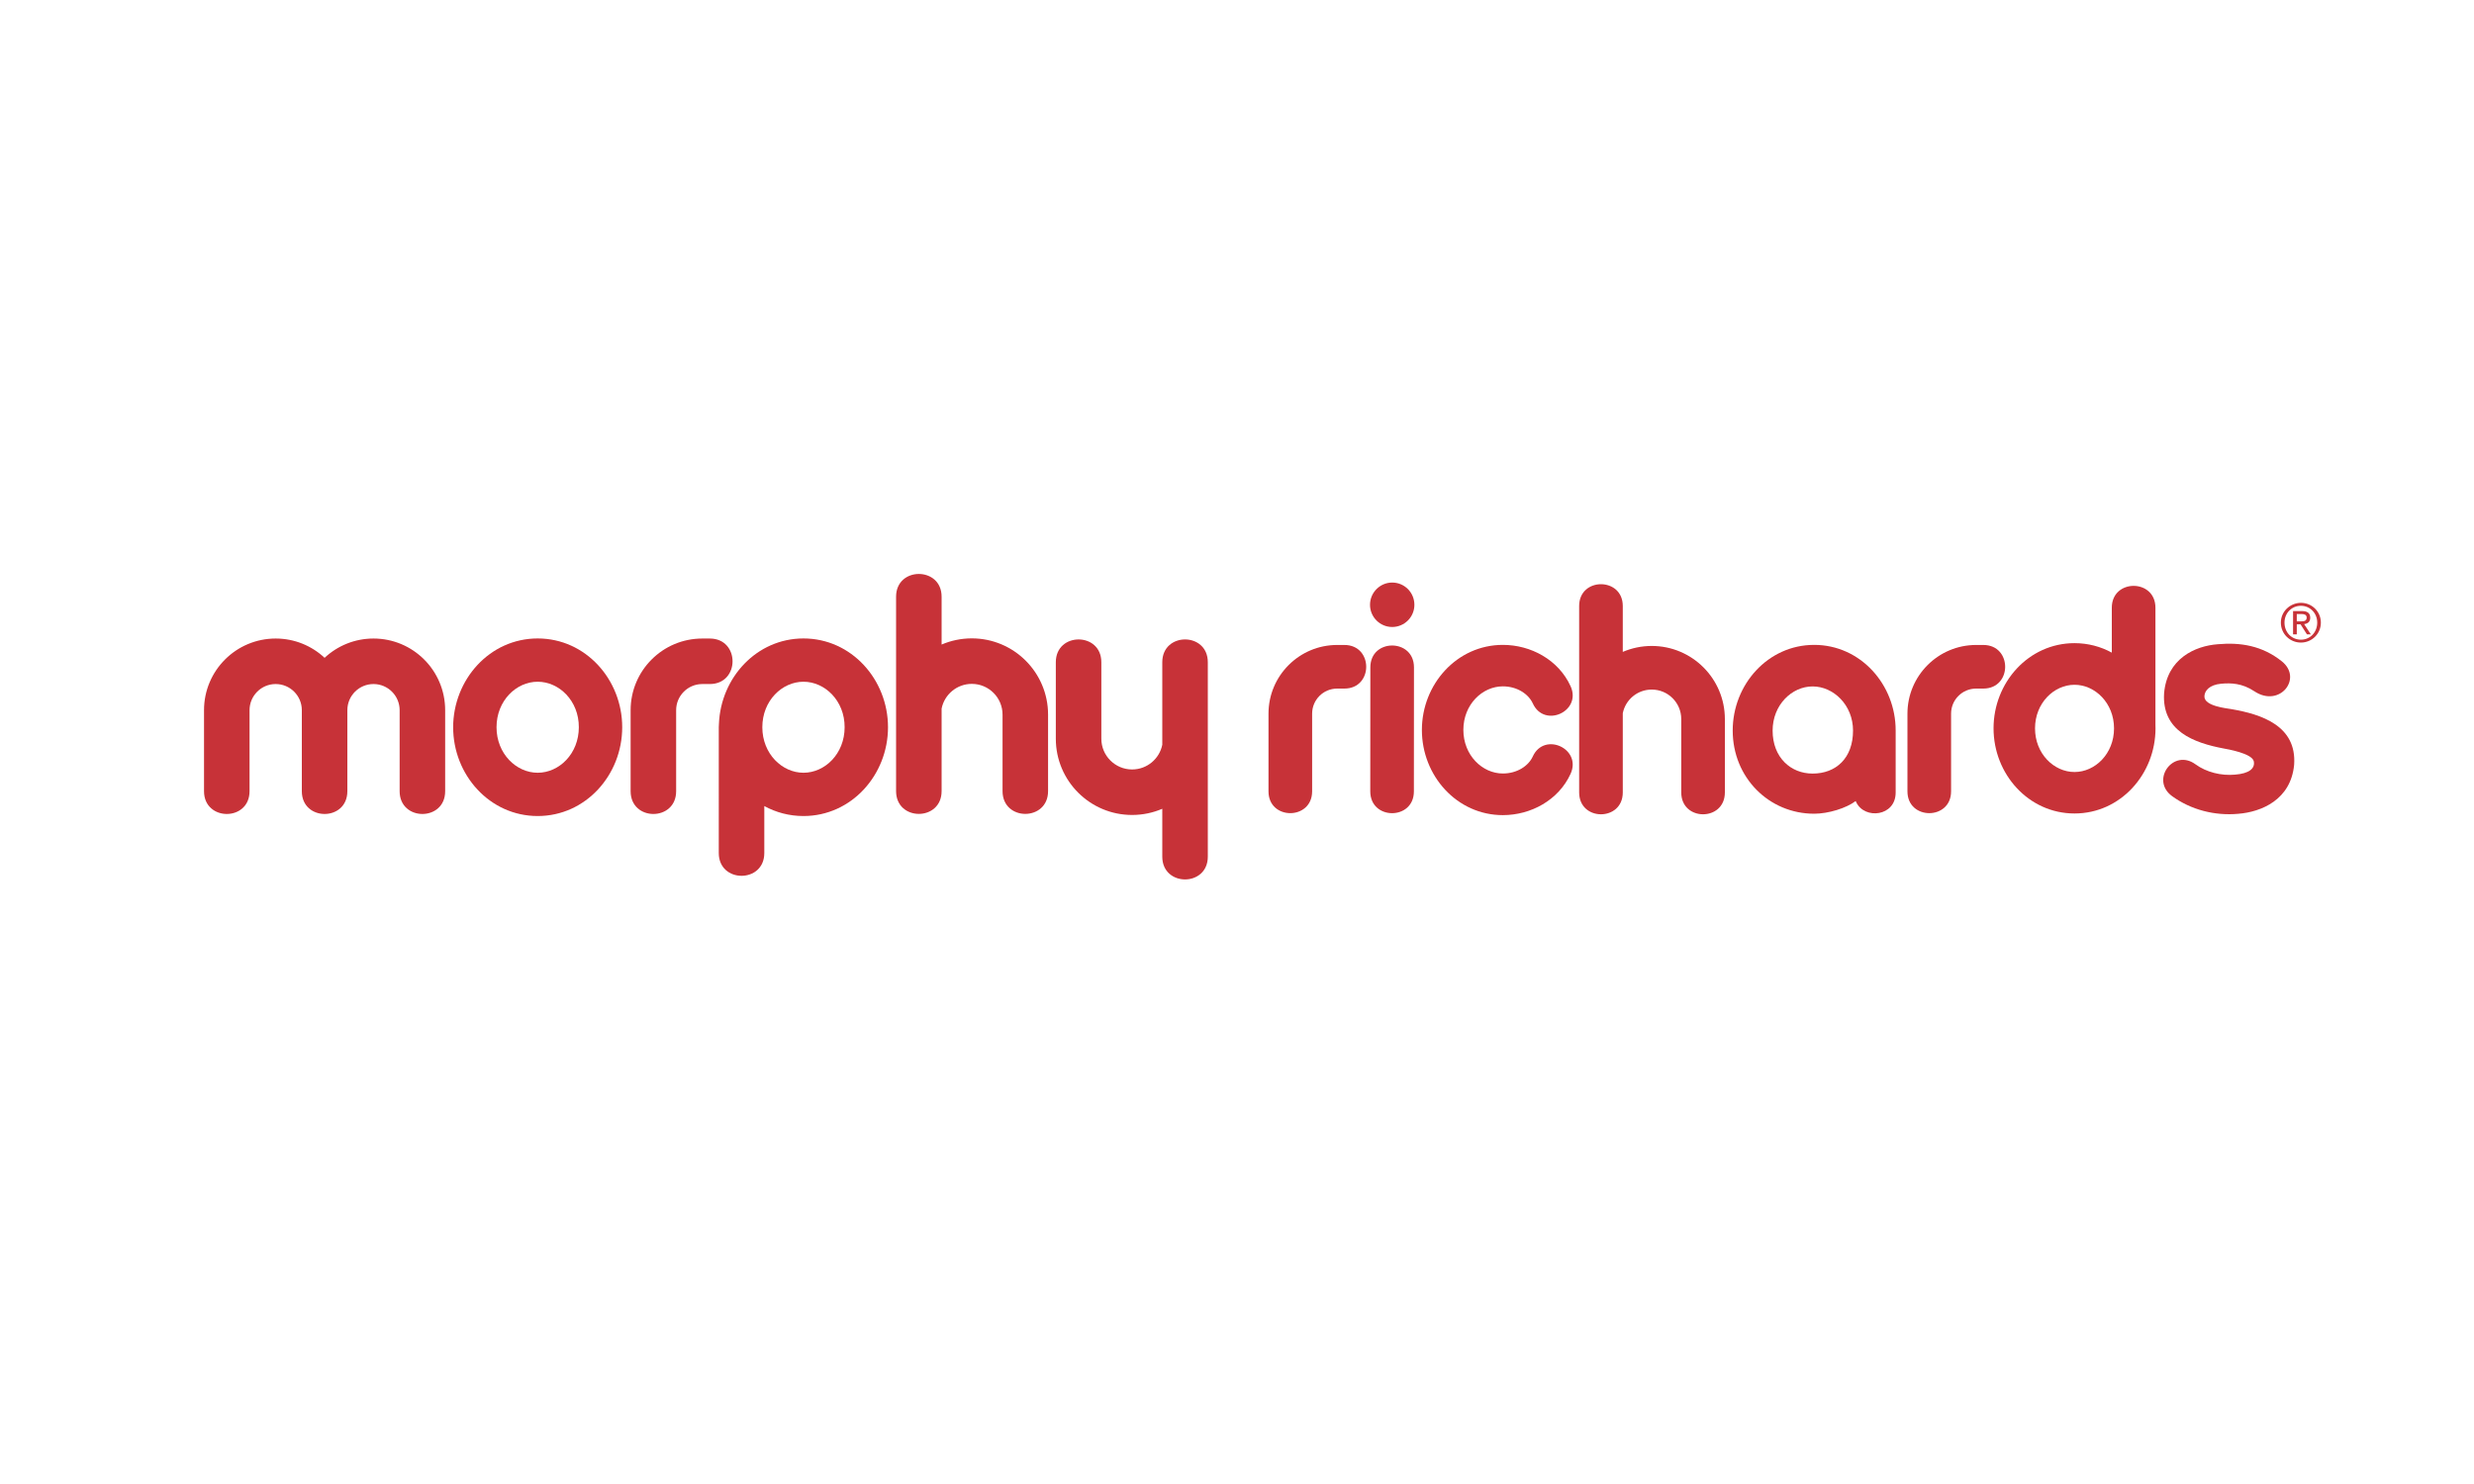 <?xml version="1.0" encoding="utf-8"?>
<!-- Generator: Adobe Illustrator 19.2.0, SVG Export Plug-In . SVG Version: 6.00 Build 0)  -->
<svg version="1.1" baseProfile="tiny" id="Layer_1" xmlns="http://www.w3.org/2000/svg" xmlns:xlink="http://www.w3.org/1999/xlink"
	 x="0px" y="0px" viewBox="0 0 300 180" xml:space="preserve">
<path fill="#C73238" d="M153.82,95.99v-9.43c0-4.6,3.73-8.33,8.33-8.33h0.87c3.53,0,3.53,5.29,0,5.29h-0.87
	c-1.68,0-3.04,1.36-3.04,3.04v9.43C159.1,99.51,153.82,99.51,153.82,95.99L153.82,95.99z"/>
<path fill="#C73238" d="M171.46,80.94l-0.01,15.05c0,3.53-5.29,3.52-5.29,0l0.01-15.05C166.17,77.41,171.46,77.42,171.46,80.94
	L171.46,80.94z"/>
<path fill="#C73238" d="M166.13,73.36c0-1.49,1.21-2.7,2.69-2.7c1.49,0,2.69,1.21,2.69,2.7c0,1.49-1.21,2.69-2.69,2.69
	C167.34,76.05,166.13,74.85,166.13,73.36L166.13,73.36z"/>
<path fill="#C73238" d="M231.3,95.99v-9.43c0-4.6,3.73-8.33,8.33-8.33h0.87c3.53,0,3.53,5.29,0,5.29h-0.87
	c-1.68,0-3.04,1.36-3.04,3.04v9.43C236.59,99.51,231.3,99.51,231.3,95.99L231.3,95.99z"/>
<path fill="#C73238" d="M190.45,93.86c-1.46,3.2-4.82,5.01-8.21,5.01c-5.58,0-9.82-4.78-9.82-10.33c0-5.54,4.24-10.32,9.82-10.32
	c3.39,0,6.75,1.81,8.21,5.01c1.39,3.05-3.19,5.14-4.58,2.09c-0.52-1.14-1.9-2.07-3.63-2.07c-2.49,0-4.79,2.2-4.79,5.28
	c0,3.08,2.3,5.29,4.79,5.29c1.73,0,3.11-0.92,3.63-2.07C187.26,88.72,191.84,90.81,190.45,93.86L190.45,93.86z"/>
<path fill="#C73238" d="M196.78,73.5v5.57c1.08-0.46,2.26-0.72,3.51-0.72c4.9,0,8.87,3.97,8.87,8.87v8.9c0,3.53-5.29,3.53-5.29,0
	v-8.9c0-1.98-1.6-3.58-3.58-3.58c-1.74,0-3.18,1.23-3.51,2.87v0.18v9.43c0,3.53-5.29,3.53-5.29,0V73.5
	C191.49,69.98,196.78,69.98,196.78,73.5L196.78,73.5z"/>
<path fill="#C73238" d="M251.56,98.67c-5.58,0-9.82-4.78-9.82-10.33s4.24-10.33,9.82-10.33c1.65,0,3.18,0.42,4.52,1.15v-5.45
	c0-3.53,5.29-3.53,5.29,0v14.19c0.01,0.14,0.01,0.29,0.01,0.44C261.38,93.89,257.14,98.67,251.56,98.67L251.56,98.67z M251.56,93.64
	c2.49,0,4.79-2.21,4.79-5.29c0-3.08-2.3-5.29-4.79-5.29c-2.49,0-4.79,2.21-4.79,5.29C246.77,91.43,249.07,93.64,251.56,93.64
	L251.56,93.64z"/>
<path fill="#C73238" d="M266.22,92.7c1.34,0.98,3.14,1.41,4.78,1.26c1.77-0.13,2.46-0.77,2.3-1.61c-0.19-0.97-3.25-1.49-3.59-1.55
	c-3.69-0.69-7.57-2.12-7.29-6.7c0.35-4.21,3.75-5.76,6.53-5.96c2.7-0.24,5.35,0.16,7.74,2.07c2.59,2.06-0.25,5.68-3.32,3.64
	c-1.5-1-2.87-1.02-4.02-0.92c-1.46,0.13-2.03,0.88-2.04,1.54c-0.02,1.19,2.7,1.44,3.25,1.54c3.7,0.63,7.96,2.03,7.63,6.75
	c-0.4,4.26-3.99,5.73-6.78,5.95c-2.82,0.26-5.72-0.47-8.03-2.15C260.72,94.6,263.55,90.75,266.22,92.7L266.22,92.7z"/>
<path fill="#C73238" d="M219.99,78.22c-5.61,0-9.88,4.81-9.88,10.39c0,5.71,4.4,10.09,9.88,10.09c1.72,0,3.91-0.68,5.03-1.54
	c0,0,0,0,0,0c0,0,0.06,0.15,0.07,0.15c1.02,2.12,4.78,1.73,4.78-1.18V88.7v-0.09C229.88,83.04,225.61,78.22,219.99,78.22z
	 M219.8,93.83c-2.65,0-4.85-1.95-4.85-5.21c0-3.12,2.33-5.36,4.85-5.36c2.52,0,4.9,2.24,4.9,5.36
	C224.7,91.96,222.63,93.83,219.8,93.83z"/>
<path fill="#C73238" d="M76.47,95.97v-9.83c0-4.8,3.89-8.69,8.69-8.69h0.91c3.68,0,3.68,5.52,0,5.52h-0.91
	c-1.75,0-3.17,1.42-3.17,3.17v9.83C81.99,99.65,76.47,99.65,76.47,95.97L76.47,95.97z"/>
<path fill="#C73238" d="M65.2,77.44c5.82,0,10.25,4.99,10.25,10.77c0,5.78-4.42,10.77-10.25,10.77c-5.82,0-10.25-4.99-10.25-10.77
	C54.96,82.43,59.38,77.44,65.2,77.44L65.2,77.44z M65.2,82.69c-2.6,0-4.99,2.3-4.99,5.52c0,3.22,2.4,5.52,4.99,5.52
	c2.6,0,4.99-2.3,4.99-5.52C70.2,84.99,67.8,82.69,65.2,82.69L65.2,82.69z"/>
<path fill="#C73238" d="M24.74,95.97v-9.83c0-4.8,3.89-8.69,8.69-8.69c2.29,0,4.38,0.89,5.93,2.34c1.55-1.45,3.64-2.34,5.93-2.34
	c4.8,0,8.69,3.89,8.69,8.69v9.83c0,3.68-5.52,3.68-5.52,0v-9.83c0-1.75-1.42-3.17-3.17-3.17c-1.75,0-3.17,1.42-3.17,3.17v9.83
	c0,3.68-5.52,3.68-5.52,0v-9.83c0-1.75-1.42-3.17-3.17-3.17c-1.75,0-3.17,1.42-3.17,3.17v9.83C30.26,99.65,24.74,99.65,24.74,95.97
	L24.74,95.97z"/>
<path fill="#C73238" d="M114.18,72.37v5.81c1.12-0.48,2.36-0.75,3.66-0.75c5.11,0,9.25,4.14,9.25,9.25v9.28c0,3.68-5.52,3.68-5.52,0
	v-9.28c0-2.06-1.67-3.73-3.73-3.73c-1.81,0-3.32,1.29-3.66,3v0.18v9.83c0,3.68-5.52,3.68-5.52,0V72.37
	C108.66,68.7,114.18,68.7,114.18,72.37L114.18,72.37z"/>
<path fill="#C73238" d="M140.94,103.91v-5.81c-1.12,0.48-2.36,0.75-3.66,0.75c-5.11,0-9.25-4.14-9.25-9.25v-9.28
	c0-3.68,5.52-3.68,5.52,0v9.28c0,2.06,1.67,3.73,3.73,3.73c1.81,0,3.32-1.29,3.66-3v-0.18v-9.83c0-3.68,5.52-3.68,5.52,0v23.59
	C146.46,107.59,140.94,107.59,140.94,103.91L140.94,103.91z"/>
<path fill="#C73238" d="M97.43,77.44c5.82,0,10.25,4.99,10.25,10.77c0,5.78-4.43,10.77-10.25,10.77c-1.73,0-3.34-0.44-4.75-1.21v5.7
	c0,3.68-5.52,3.68-5.52,0V88.21c0-0.16,0.01-0.3,0.02-0.43C87.41,82.18,91.76,77.44,97.43,77.44L97.43,77.44z M97.43,82.69
	c-2.6,0-4.99,2.3-4.99,5.52c0,3.22,2.4,5.52,4.99,5.52c2.6,0,4.99-2.3,4.99-5.52C102.43,84.99,100.03,82.69,97.43,82.69L97.43,82.69
	z"/>
<path fill-rule="evenodd" fill="#C73238" d="M276.58,75.52c0,1.38,1.11,2.42,2.43,2.42c1.31,0,2.42-1.04,2.42-2.42
	c0-1.36-1.1-2.4-2.42-2.4C277.69,73.13,276.58,74.17,276.58,75.52L276.58,75.52z M277.02,75.52c0-1.15,0.86-2.04,1.99-2.04
	c1.11,0,1.98,0.89,1.98,2.04c0,1.18-0.86,2.07-1.98,2.07C277.88,77.59,277.02,76.7,277.02,75.52L277.02,75.52z M278.07,76.94h0.44
	v-1.21h0.46l0.77,1.21h0.47l-0.81-1.24c0.42-0.05,0.74-0.26,0.74-0.77c0-0.54-0.32-0.81-0.99-0.81h-1.09V76.94L278.07,76.94z
	 M278.51,74.48h0.58c0.3,0,0.62,0.06,0.62,0.43c0,0.44-0.35,0.46-0.74,0.46h-0.46V74.48L278.51,74.48z"/>
</svg>
